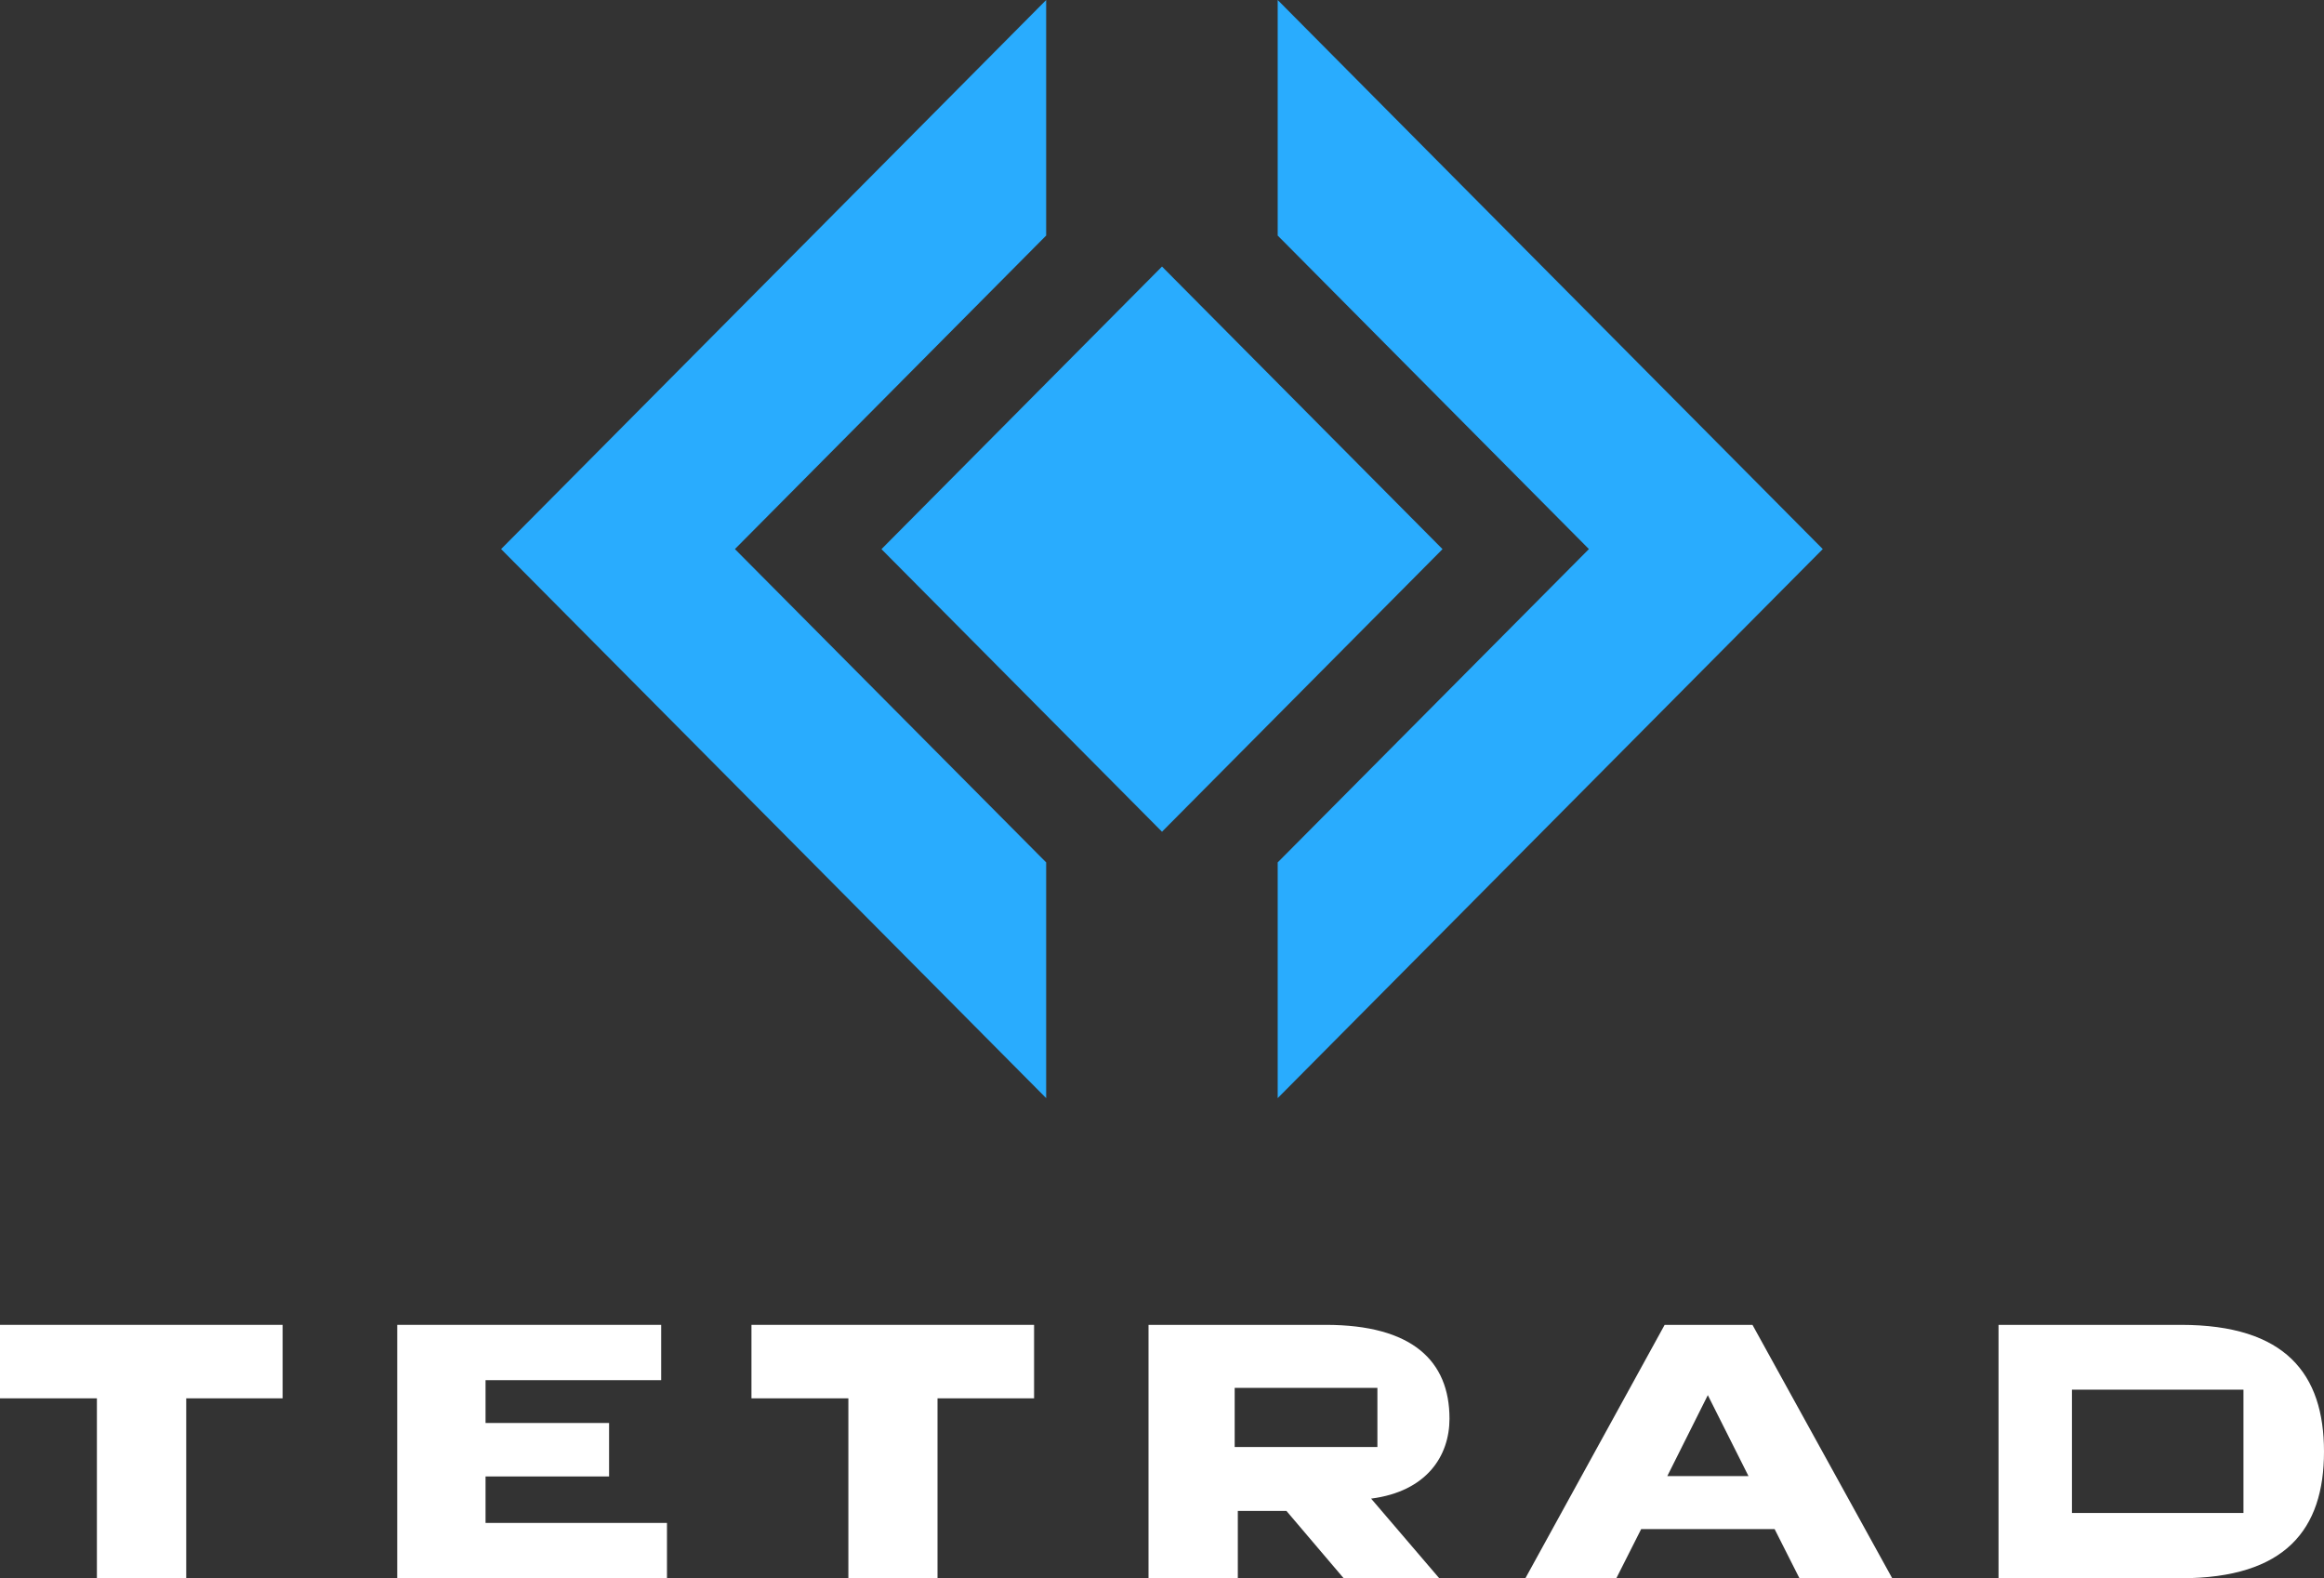 <svg width="109" height="74" viewBox="0 0 109 74" fill="none" xmlns="http://www.w3.org/2000/svg">
<rect x="0" y="0" width="109" height="74" fill="#333333" stroke="none"/>
<g clip-path="url(#clip0_21883_1487)">
<path d="M59.926 0V11.044L74.523 25.745L59.926 40.437V51.489L85.491 25.745L59.926 0ZM49.067 51.489V40.437L34.469 25.745L49.067 11.044V0L23.502 25.745L49.067 51.489Z" fill="#29ACFE"/>
<path d="M54.5 12.498L41.342 25.748L54.5 38.998L67.657 25.748L54.5 12.498Z" fill="#29ACFE"/>
<path d="M0 62.12V65.565H4.545V74H8.734V65.565H13.256V62.12H0Z" fill="white"/>
<path d="M22.773 71.407V69.228H28.567V66.721H22.773V64.713H31.01V62.12H18.631V74H31.282V71.407H22.773Z" fill="white"/>
<path d="M35.245 62.12V65.565H39.79V74H43.971V65.565H48.5V62.12H35.245Z" fill="white"/>
<path d="M67.984 66.518C67.984 63.8 66.224 62.12 62.182 62.12H53.868V74H58.056V70.845H60.337L63.02 74H67.503L64.308 70.267C66.914 69.931 67.984 68.267 67.984 66.518ZM57.909 67.846V65.073H64.603V67.846H57.909Z" fill="white"/>
<path d="M82.194 62.12H78.075L71.544 74H75.81L76.974 71.696H83.233L84.397 74H88.748L82.194 62.12ZM78.199 69.212L80.1 65.416L82.008 69.212H78.199Z" fill="white"/>
<path d="M102.291 62.12H93.735V74H102.291C107.193 74 109 71.712 109 68.064C109 64.416 107.193 62.12 102.291 62.12ZM105.223 70.939H97.179V65.159H105.223V70.939Z" fill="white"/>
</g>
<defs>
<clipPath id="clip0_21883_1487">
<rect width="109" height="74" fill="white"/>
</clipPath>
</defs>
</svg>
